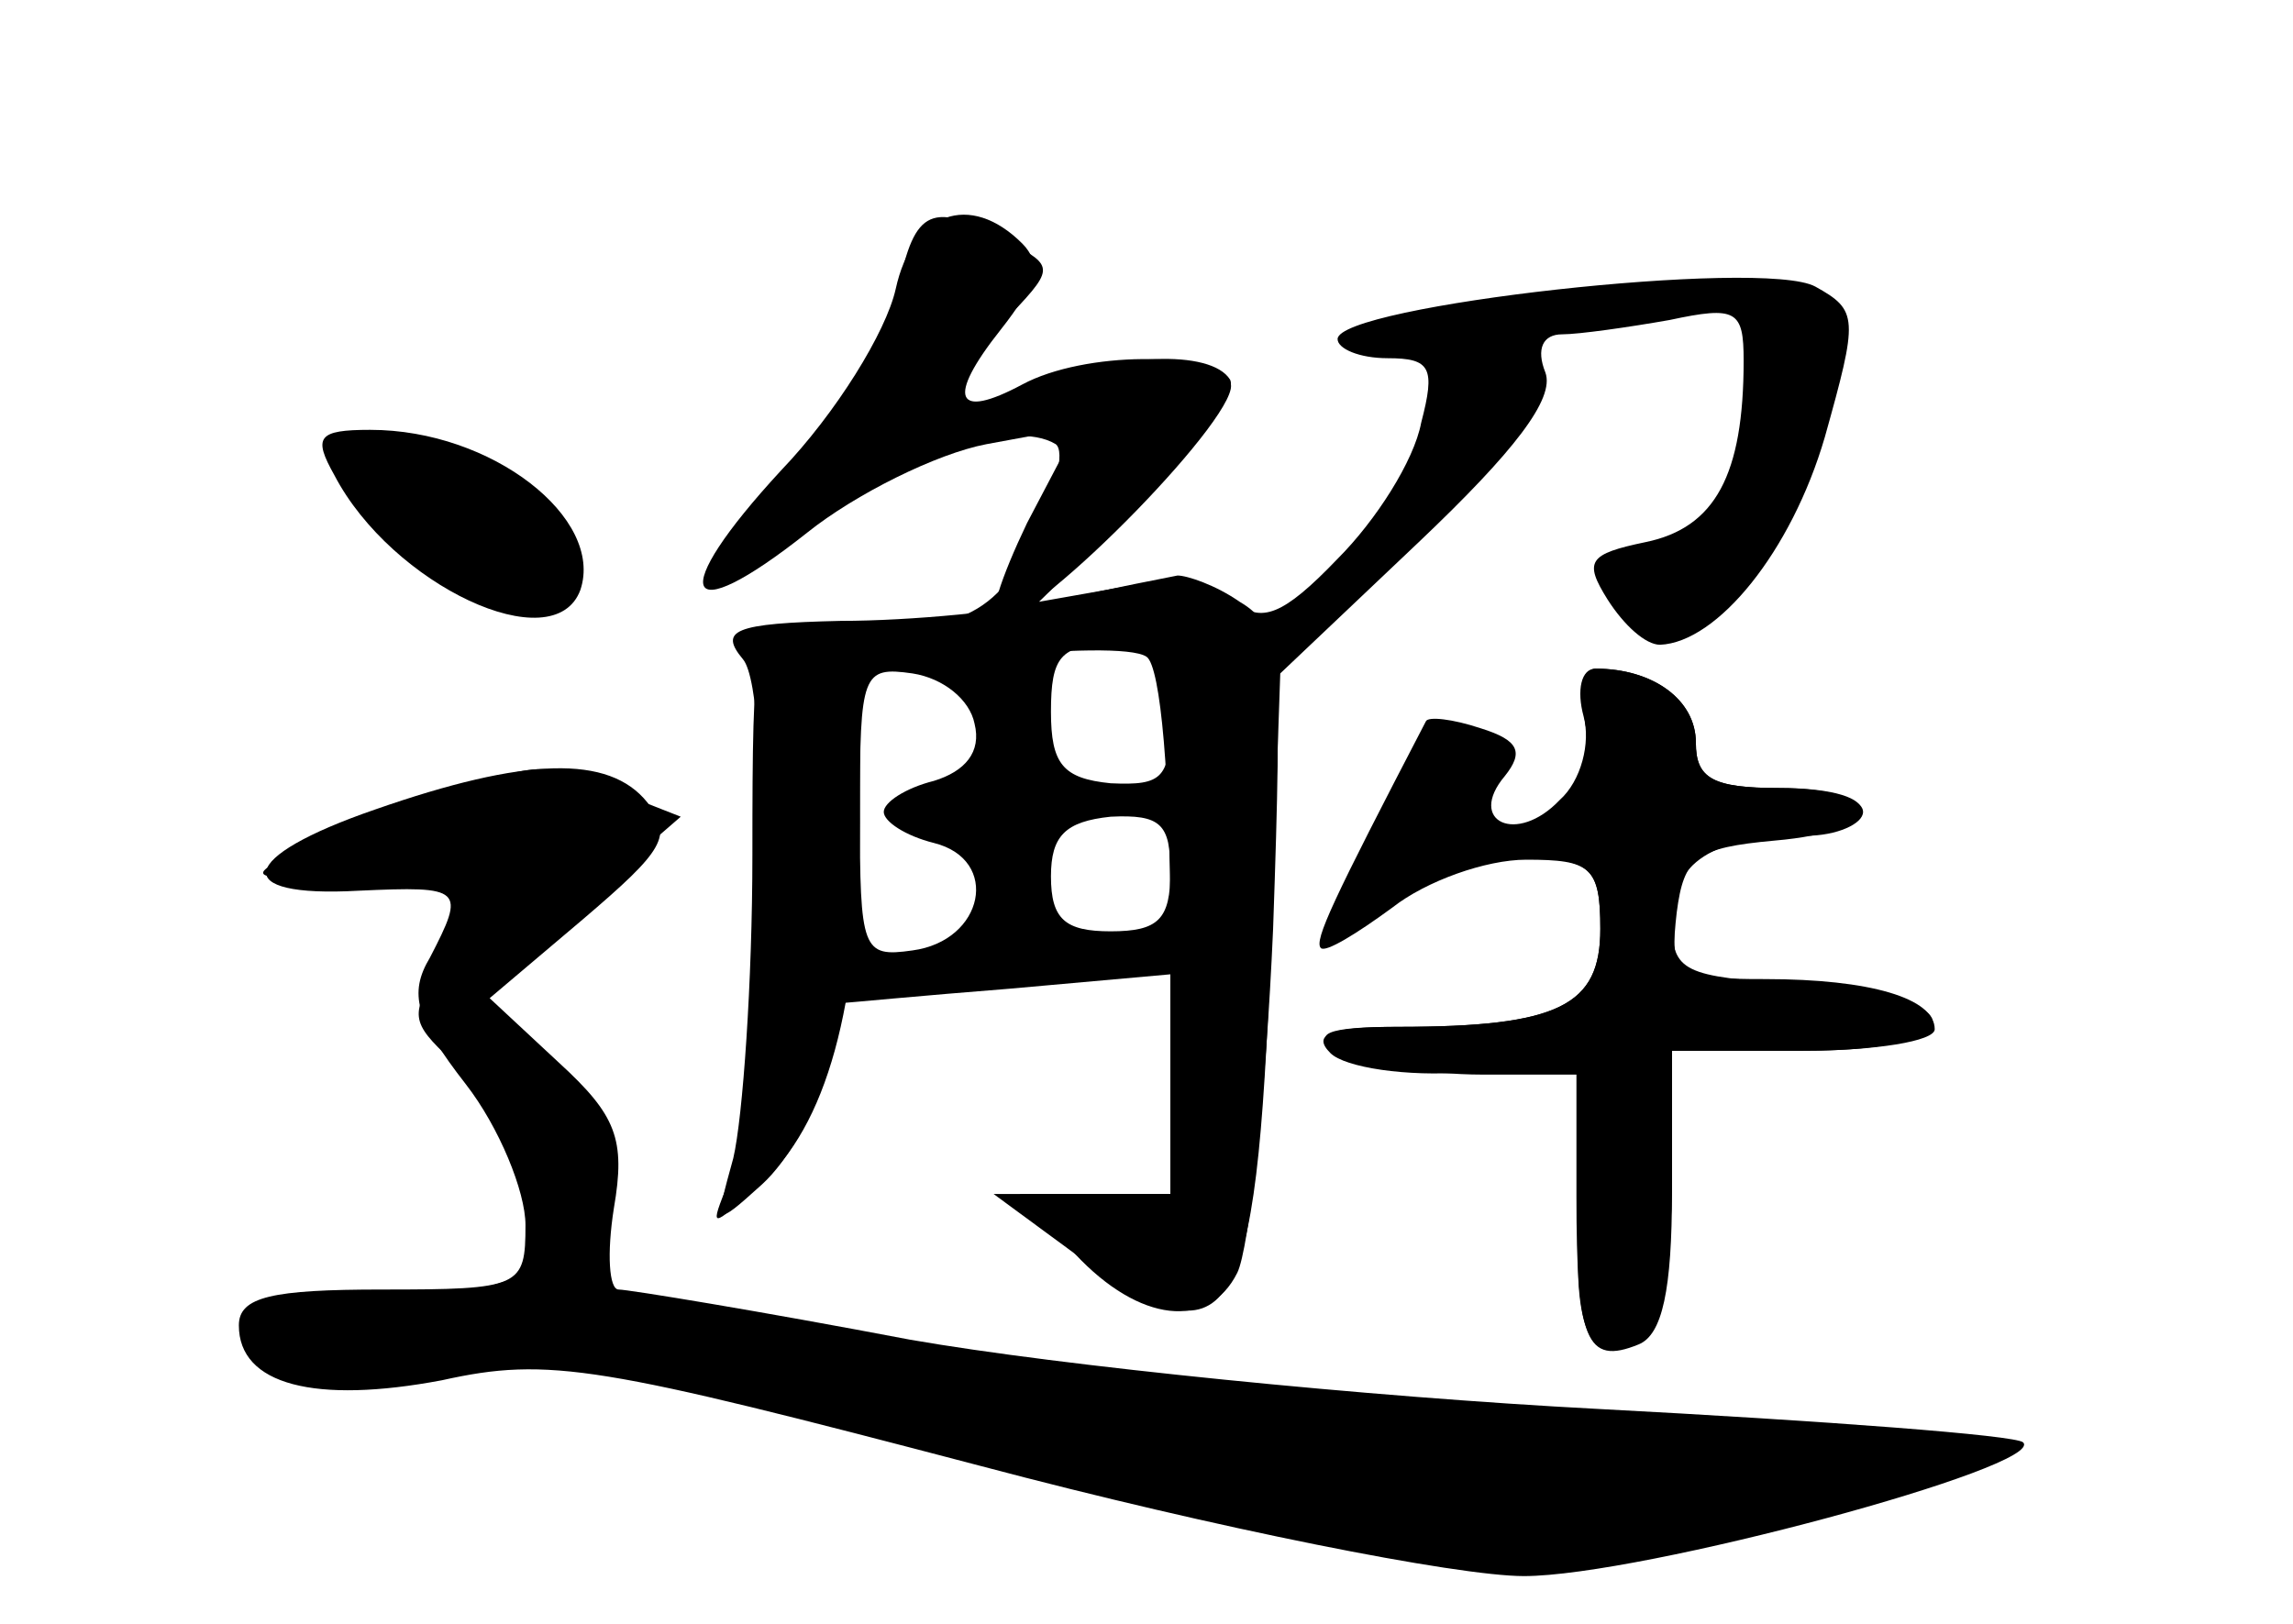 <?xml version="1.0" standalone="no"?>
<!DOCTYPE svg PUBLIC "-//W3C//DTD SVG 20010904//EN"
 "http://www.w3.org/TR/2001/REC-SVG-20010904/DTD/svg10.dtd">
<svg version="1.0" xmlns="http://www.w3.org/2000/svg"
 width="96pt" height="68pt" viewBox="0 0 96 68"
 preserveAspectRatio="xMidYMid meet">
<g transform="translate(0,68) scale(0.1,-0.1)" fill="#000000" stroke="none">
<g id="part-0" class="char-part">
  <path d="M376 559 c-3 -18 -24 -52 -47 -76 -50 -54 -44 -67 11 -23 36 29 84
45 102 34 4 -3 0 -20 -9 -39 -17 -35 -34 -42 -98 -37 -19 2 -20 -4 -20 -96 0
-53 -4 -110 -8 -127 -8 -29 -8 -29 12 -11 11 10 23 31 26 47 4 16 7 29 8 29 1
0 32 3 70 6 l67 6 0 -46 0 -46 -37 0 -37 0 34 -25 c66 -48 76 -32 82 127 l4
116 58 55 c40 38 57 60 53 71 -4 10 -1 16 7 16 7 0 28 3 45 6 28 6 31 4 31
-17 0 -48 -12 -70 -41 -76 -24 -5 -26 -8 -16 -24 7 -11 16 -19 22 -19 24 1 55
39 69 87 14 50 14 53 -4 63 -22 12 -200 -8 -200 -22 0 -4 9 -8 21 -8 18 0 20
-4 14 -27 -3 -16 -19 -41 -35 -57 -23 -24 -32 -27 -43 -18 -8 7 -28 10 -48 6
l-34 -6 43 42 c23 23 40 45 37 51 -8 13 -49 11 -80 -3 -35 -16 -43 -3 -16 26
23 24 23 24 3 35 -32 17 -39 14 -46 -20z m114 -179 c0 -26 -3 -29 -25 -28 -20
2 -25 8 -25 30 0 23 4 28 25 28 21 0 25 -5 25 -30z m-82 -3 c3 -12 -4 -20 -17
-24 -12 -3 -21 -9 -21 -13 0 -4 9 -10 21 -13 28 -7 21 -41 -9 -45 -21 -3 -22
0 -22 58 0 58 1 61 22 58 13 -2 24 -11 26 -21z m82 -62 c0 -20 -5 -25 -25 -25
-19 0 -25 5 -25 23 0 17 6 23 25 25 21 1 25 -3 25 -23z"/>
  <path d="M140 481 c24 -46 92 -78 103 -48 10 30 -37 67 -88 67 -22 0 -24 -3
-15 -19z"/>
  <path d="M663 380 c3 -11 -1 -27 -10 -35 -18 -19 -39 -9 -23 10 8 10 6 15 -10
20 -12 4 -22 5 -23 3 -39 -75 -47 -92 -44 -95 2 -2 15 6 30 17 14 11 39 20 56
20 27 0 31 -3 31 -29 0 -32 -17 -41 -84 -41 -29 0 -37 -3 -29 -11 6 -6 32 -10
57 -8 l46 4 0 -56 c0 -60 4 -71 26 -62 10 4 14 23 14 64 l0 59 56 0 c73 0 70
24 -4 28 -47 3 -52 5 -52 26 0 25 17 36 56 36 13 0 24 5 24 10 0 6 -16 10 -35
10 -28 0 -35 4 -35 19 0 18 -18 31 -42 31 -6 0 -8 -9 -5 -20z"/>
  <path d="M157 341 c-58 -20 -61 -37 -7 -34 44 2 45 1 30 -28 -9 -15 -6 -26 15
-53 14 -18 25 -45 25 -59 0 -26 -2 -27 -60 -27 -46 0 -60 -3 -60 -15 0 -25 32
-33 85 -23 45 10 66 6 226 -36 98 -26 199 -46 227 -46 49 0 219 46 209 56 -3
3 -83 9 -178 14 -96 5 -225 18 -288 29 -63 12 -118 21 -122 21 -4 0 -5 15 -2
34 5 29 1 39 -23 61 l-29 27 39 33 c34 29 38 35 27 49 -16 20 -51 19 -114 -3z"/>
</g>
<g id="part-1" class="char-part">
  <path d="M151 479 c37 -54 89 -73 89 -31 0 21 -24 37 -70 47 -34 7 -34 7 -19
-16z"/>
  <path d="M170 341 c-74 -28 -77 -31 -22 -27 56 5 61 0 37 -38 -14 -21 -13 -24
4 -40 27 -25 46 -75 34 -87 -6 -6 -36 -13 -67 -16 -46 -5 -54 -8 -45 -19 9
-11 28 -12 79 -8 60 6 87 1 246 -41 196 -52 210 -53 338 -13 l71 22 -160 8
c-88 4 -214 17 -280 28 -175 30 -167 27 -155 50 13 24 -1 63 -32 84 l-23 16
45 39 45 39 -28 11 c-33 13 -29 13 -87 -8z"/>
</g>
<g id="part-2" class="char-part">
  <path d="M375 559 c-4 -18 -25 -52 -48 -76 -48 -52 -42 -68 11 -26 20 16 54
33 75 37 l38 7 -21 -40 c-11 -23 -17 -41 -12 -41 17 0 104 89 97 100 -8 13
-61 13 -87 -1 -28 -15 -32 -6 -9 23 15 19 17 28 9 36 -22 22 -46 13 -53 -19z"/>
</g>
<g id="part-3" class="char-part">
  <path d="M445 429 c-22 -5 -64 -9 -93 -9 -45 -1 -51 -4 -41 -16 13 -15 8 -184
-6 -219 -8 -20 -8 -20 13 -1 28 24 42 75 42 152 l0 62 55 7 c30 3 59 4 65 0 6
-4 10 -52 10 -116 l0 -109 -32 0 -31 0 23 -25 c27 -29 56 -32 68 -8 5 10 12
75 15 144 4 115 3 127 -14 137 -10 7 -22 11 -26 11 -5 -1 -26 -5 -48 -10z"/>
</g>
<g id="part-4" class="char-part">
  <path d="M665 370 c6 -26 3 -30 -27 -39 l-33 -9 33 -1 c28 -1 32 -4 32 -30 0
-32 -17 -41 -85 -41 -30 0 -36 -3 -25 -10 8 -5 36 -10 61 -10 l47 0 -5 -45
c-7 -57 2 -82 22 -65 10 8 15 31 15 66 l0 54 55 0 c30 0 55 4 55 9 0 13 -27
21 -71 21 -38 0 -40 2 -37 28 3 23 8 27 41 30 47 4 49 22 2 22 -28 0 -35 4
-35 19 0 18 -18 31 -42 31 -5 0 -7 -12 -3 -30z"/>
</g>
</g>
</svg>